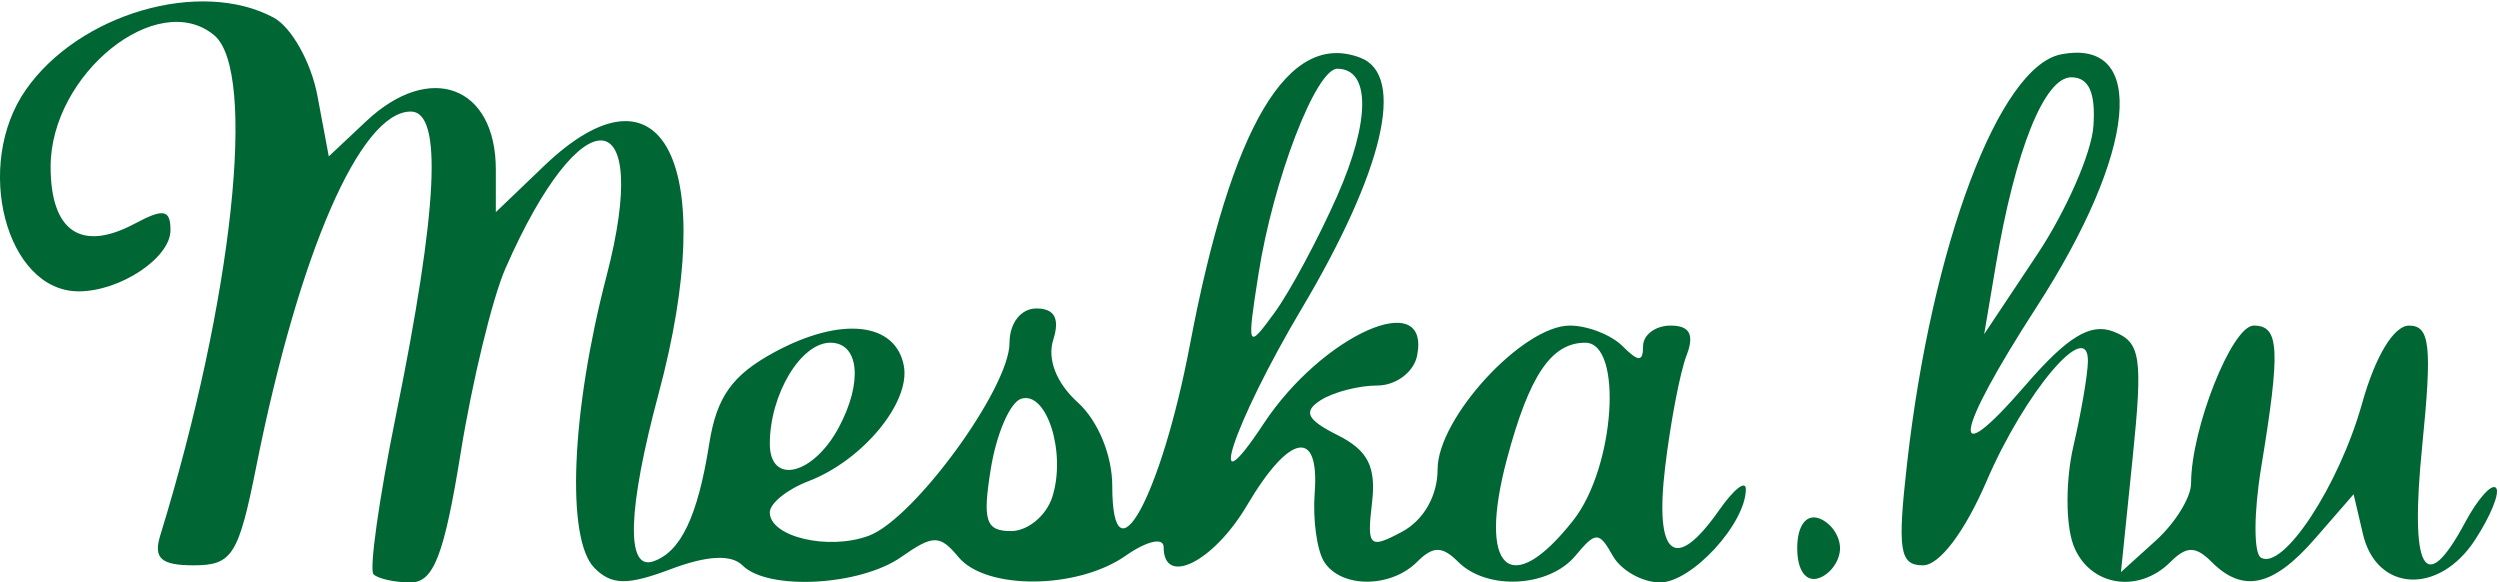<?xml version="1.0" encoding="UTF-8" standalone="no"?>
<!-- Created with Inkscape (http://www.inkscape.org/) -->
<svg id="svg2" xmlns:rdf="http://www.w3.org/1999/02/22-rdf-syntax-ns#" xmlns="http://www.w3.org/2000/svg" height="34" width="146" version="1.1" xmlns:cc="http://creativecommons.org/ns#" xmlns:dc="http://purl.org/dc/elements/1.1/">
 <g id="layer1" fill="#063" transform="translate(0,-1018.362)">
  <path id="path3050" d="m21.813,1051.9c-0.262-0.262,0.325-4.425,1.304-9.25,2.468-12.154,2.743-17.773,0.871-17.773-2.947,0-6.529,8.235-9.026,20.75-1.029,5.158-1.404,5.75-3.644,5.75-1.916,0-2.371-0.407-1.958-1.75,4.234-13.753,5.672-27.112,3.144-29.21-3.31-2.747-9.548,2.27-9.548,7.68,0,3.79,1.79,4.998,4.922,3.322,1.675-0.896,2.078-0.821,2.078,0.388,0,1.616-2.936,3.57-5.363,3.57-4.239,0-6.165-7.374-3.076-11.783,3.108-4.438,10.183-6.495,14.462-4.205,1.04,0.557,2.191,2.608,2.557,4.559l0.665,3.547,2.192-2.059c3.72-3.495,7.563-2.058,7.563,2.828v2.487l2.805-2.687c6.964-6.672,10.286-0.066,6.695,13.313-1.797,6.697-1.916,10.305-0.321,9.774,1.617-0.539,2.61-2.617,3.285-6.876,0.436-2.751,1.344-4.018,3.843-5.364,3.856-2.076,7.03-1.738,7.519,0.802,0.412,2.137-2.396,5.538-5.576,6.754-1.238,0.473-2.25,1.291-2.25,1.818,0,1.433,3.425,2.241,5.785,1.364,2.643-0.983,8.215-8.623,8.215-11.263,0-1.157,0.664-2.009,1.567-2.009,1.065,0,1.381,0.588,0.986,1.832-0.36,1.135,0.185,2.526,1.433,3.655,1.183,1.07,2.014,3.086,2.014,4.882,0,5.839,2.851,0.636,4.545-8.296,2.421-12.764,5.734-18.332,9.947-16.715,2.665,1.022,1.355,6.599-3.448,14.684-3.986,6.709-5.754,12.071-2.207,6.691,3.428-5.198,9.754-8.009,8.968-3.984-0.188,0.963-1.233,1.75-2.323,1.75-1.09,0-2.584,0.389-3.32,0.864-1.03,0.664-0.799,1.134,1,2.035,1.773,0.888,2.258,1.847,2.006,3.965-0.303,2.553-0.152,2.698,1.75,1.68,1.271-0.68,2.082-2.104,2.082-3.656,0-2.989,4.971-8.388,7.723-8.388,1.032,0,2.417,0.54,3.077,1.2,0.933,0.933,1.2,0.933,1.2,0,0-0.66,0.723-1.2,1.607-1.2,1.122,0,1.402,0.528,0.929,1.75-0.373,0.963-0.934,3.888-1.246,6.5-0.629,5.253,0.571,6.215,3.154,2.527,0.856-1.222,1.557-1.772,1.557-1.222,0,2.006-3.163,5.445-5.007,5.445-1.042,0-2.287-0.704-2.768-1.563-0.793-1.418-0.996-1.418-2.172,0-1.54,1.856-5.167,2.048-6.852,0.363-0.933-0.933-1.467-0.933-2.4,0-1.552,1.552-4.472,1.54-5.437-0.021-0.415-0.672-0.66-2.472-0.543-4,0.29-3.808-1.47-3.486-3.953,0.721-1.946,3.297-4.867,4.764-4.867,2.443,0-0.592-0.977-0.373-2.223,0.5-2.814,1.971-8.155,2.012-9.762,0.075-1.086-1.309-1.476-1.309-3.345,0-2.408,1.687-7.781,1.971-9.262,0.49-0.656-0.656-2.074-0.583-4.186,0.214-2.531,0.955-3.457,0.943-4.458-0.06-1.674-1.677-1.37-9.107,0.699-17.049,2.69-10.331-1.439-10.644-5.904-0.447-0.762,1.741-1.937,6.579-2.61,10.75-0.965,5.984-1.581,7.584-2.92,7.584-0.933,0-1.911-0.215-2.173-0.477zm70.071-3.158c2.431-3.09,2.918-10.365,0.695-10.365-1.983,0-3.268,1.905-4.569,6.773-1.735,6.489,0.191,8.275,3.874,3.592zm-30.427-1.365c0.823-2.594-0.337-6.221-1.831-5.723-0.639,0.213-1.43,2.038-1.758,4.055-0.499,3.07-0.307,3.668,1.179,3.668,0.976,0,2.061-0.9,2.41-2zm-12.472-4.052c1.418-2.65,1.189-4.948-0.493-4.948-1.726,0-3.535,3.022-3.535,5.903,0,2.437,2.534,1.837,4.028-0.955zm29.107-13.519c1.945-4.398,1.948-7.429,0.006-7.429-1.251,0-3.743,6.492-4.605,12-0.681,4.351-0.65,4.425,0.936,2.252,0.902-1.236,2.551-4.307,3.664-6.823zm26.866,20.571c0-1.289,0.506-1.998,1.25-1.75,0.688,0.229,1.25,1.017,1.25,1.75s-0.562,1.521-1.25,1.75c-0.744,0.248-1.25-0.461-1.25-1.75zm16.12-0.206c-0.449-1.213-0.445-3.801,0.008-5.75,0.453-1.949,0.835-4.176,0.848-4.949,0.044-2.615-3.672,1.771-5.912,6.976-1.277,2.97-2.756,4.929-3.721,4.929-1.365,0-1.502-0.881-0.926-5.966,1.442-12.747,5.371-23.177,8.994-23.875,5.073-0.977,4.426,5.69-1.433,14.755-4.84,7.489-5.172,9.801-0.656,4.577,2.453-2.838,3.796-3.66,5.136-3.146,1.603,0.615,1.735,1.477,1.131,7.374l-0.684,6.678,2.048-1.854c1.127-1.02,2.048-2.519,2.048-3.333,0-3.196,2.389-9.211,3.658-9.211,1.503,0,1.574,1.362,0.435,8.286-0.433,2.632-0.442,4.999-0.021,5.26,1.289,0.797,4.568-4.192,5.914-8.998,0.773-2.759,1.852-4.547,2.745-4.547,1.222,0,1.352,1.186,0.769,7-0.737,7.334,0.139,8.911,2.499,4.502,0.735-1.374,1.547-2.288,1.804-2.031,0.257,0.257-0.297,1.634-1.231,3.06-2.11,3.221-5.744,3.023-6.535-0.356l-0.545-2.326-2.24,2.576c-2.452,2.82-4.209,3.219-6.053,1.376-0.933-0.933-1.467-0.933-2.4,0-1.907,1.907-4.792,1.396-5.681-1.006zm1.177-24.434c0.14-1.963-0.266-2.86-1.292-2.86-1.57,0-3.271,4.24-4.412,11l-0.675,4,3.088-4.64c1.698-2.552,3.179-5.927,3.291-7.5z" fill="#063"/>
 </g>
</svg>
